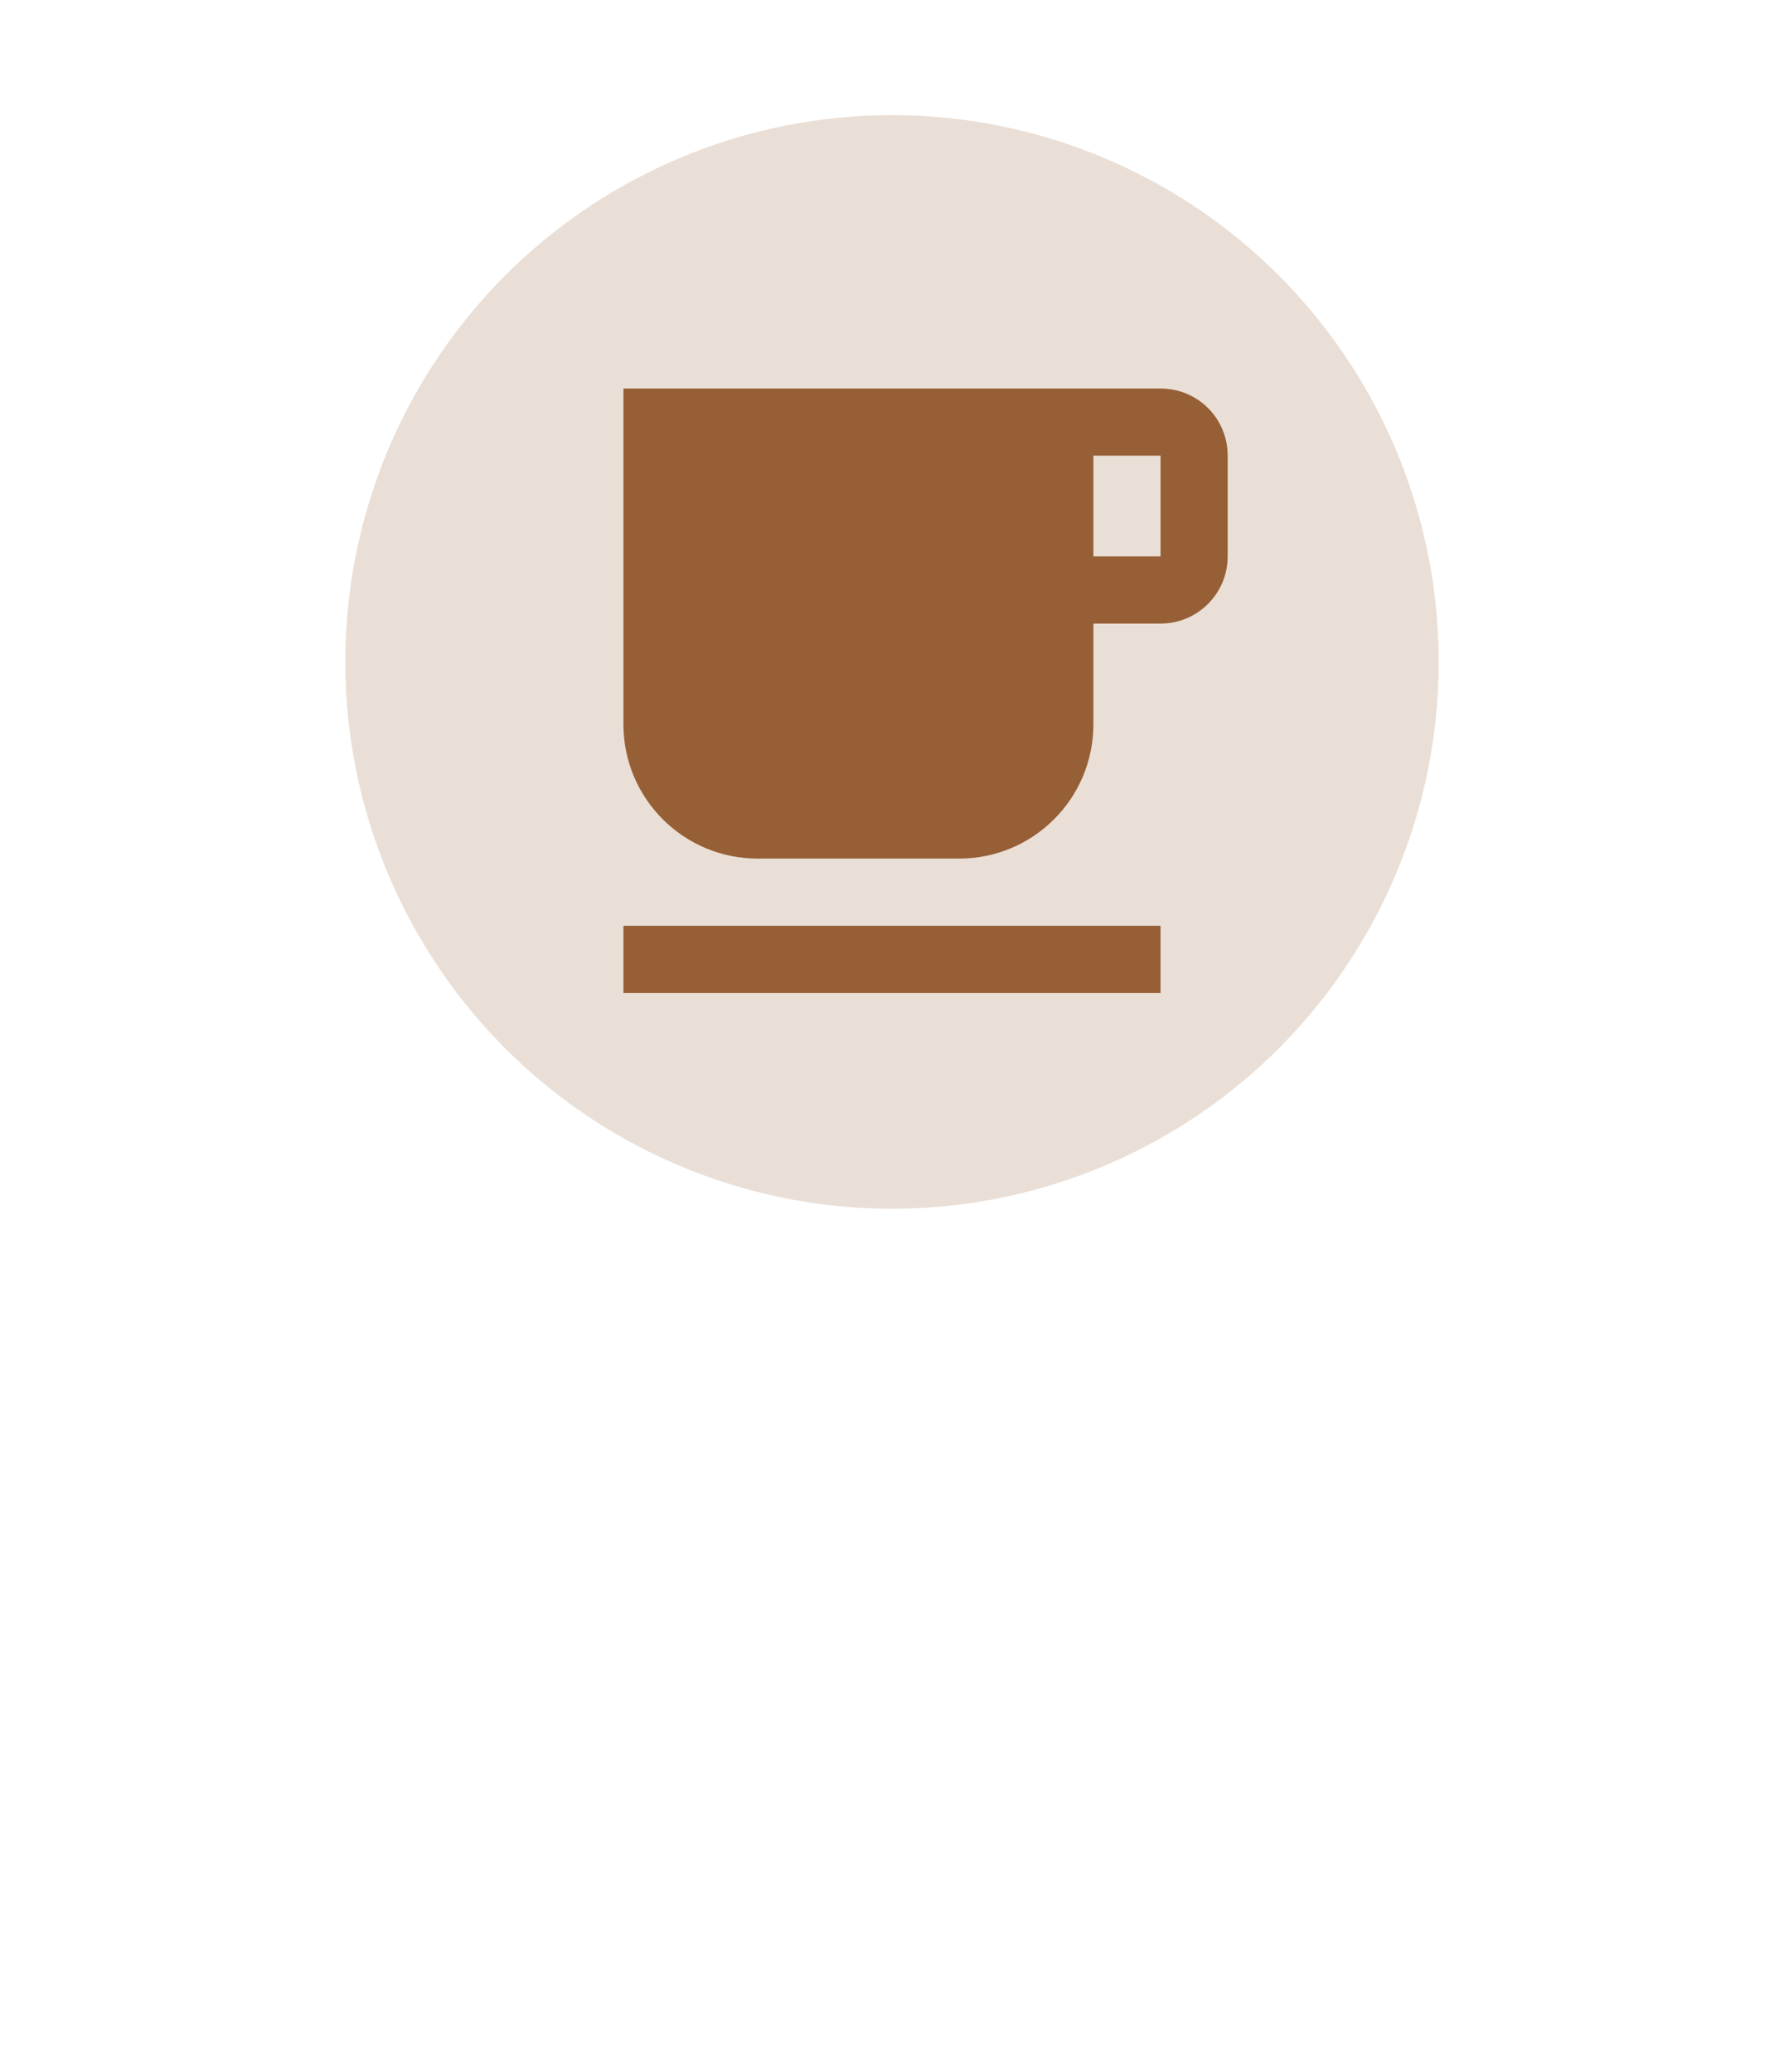 <svg width="62" height="72" viewBox="0 0 62 72" fill="none" xmlns="http://www.w3.org/2000/svg">
<g filter="url(#filter0_d_6180_250336)">
<path d="M54 23.336C54 9.164 43.075 0 31 0C18.925 0 8 9.164 8 23.336C8 32.386 15.044 43.03 29.074 55.296C30.166 56.235 31.805 56.235 32.898 55.296C46.956 43.03 54 32.386 54 23.336Z" fill="white"/>
</g>
<circle opacity="0.2" cx="31" cy="23" r="19" fill="#965F36"/>
<path d="M40.333 13.5H21.666V25.167C21.666 27.745 23.754 29.833 26.333 29.833H33.333C35.911 29.833 37.999 27.745 37.999 25.167V21.667H40.333C41.628 21.667 42.666 20.617 42.666 19.333V15.833C42.666 14.538 41.628 13.5 40.333 13.5ZM40.333 19.333H37.999V15.833H40.333V19.333ZM21.666 32.167H40.333V34.5H21.666V32.167Z" fill="#965F36"/>
<defs>
<filter id="filter0_d_6180_250336" x="0" y="0" width="62" height="72" filterUnits="userSpaceOnUse" color-interpolation-filters="sRGB">
<feFlood flood-opacity="0" result="BackgroundImageFix"/>
<feColorMatrix in="SourceAlpha" type="matrix" values="0 0 0 0 0 0 0 0 0 0 0 0 0 0 0 0 0 0 127 0" result="hardAlpha"/>
<feOffset dy="8"/>
<feGaussianBlur stdDeviation="4"/>
<feColorMatrix type="matrix" values="0 0 0 0 0.296 0 0 0 0 0.296 0 0 0 0 0.296 0 0 0 0.16 0"/>
<feBlend mode="normal" in2="BackgroundImageFix" result="effect1_dropShadow_6180_250336"/>
<feBlend mode="normal" in="SourceGraphic" in2="effect1_dropShadow_6180_250336" result="shape"/>
</filter>
</defs>
</svg>
